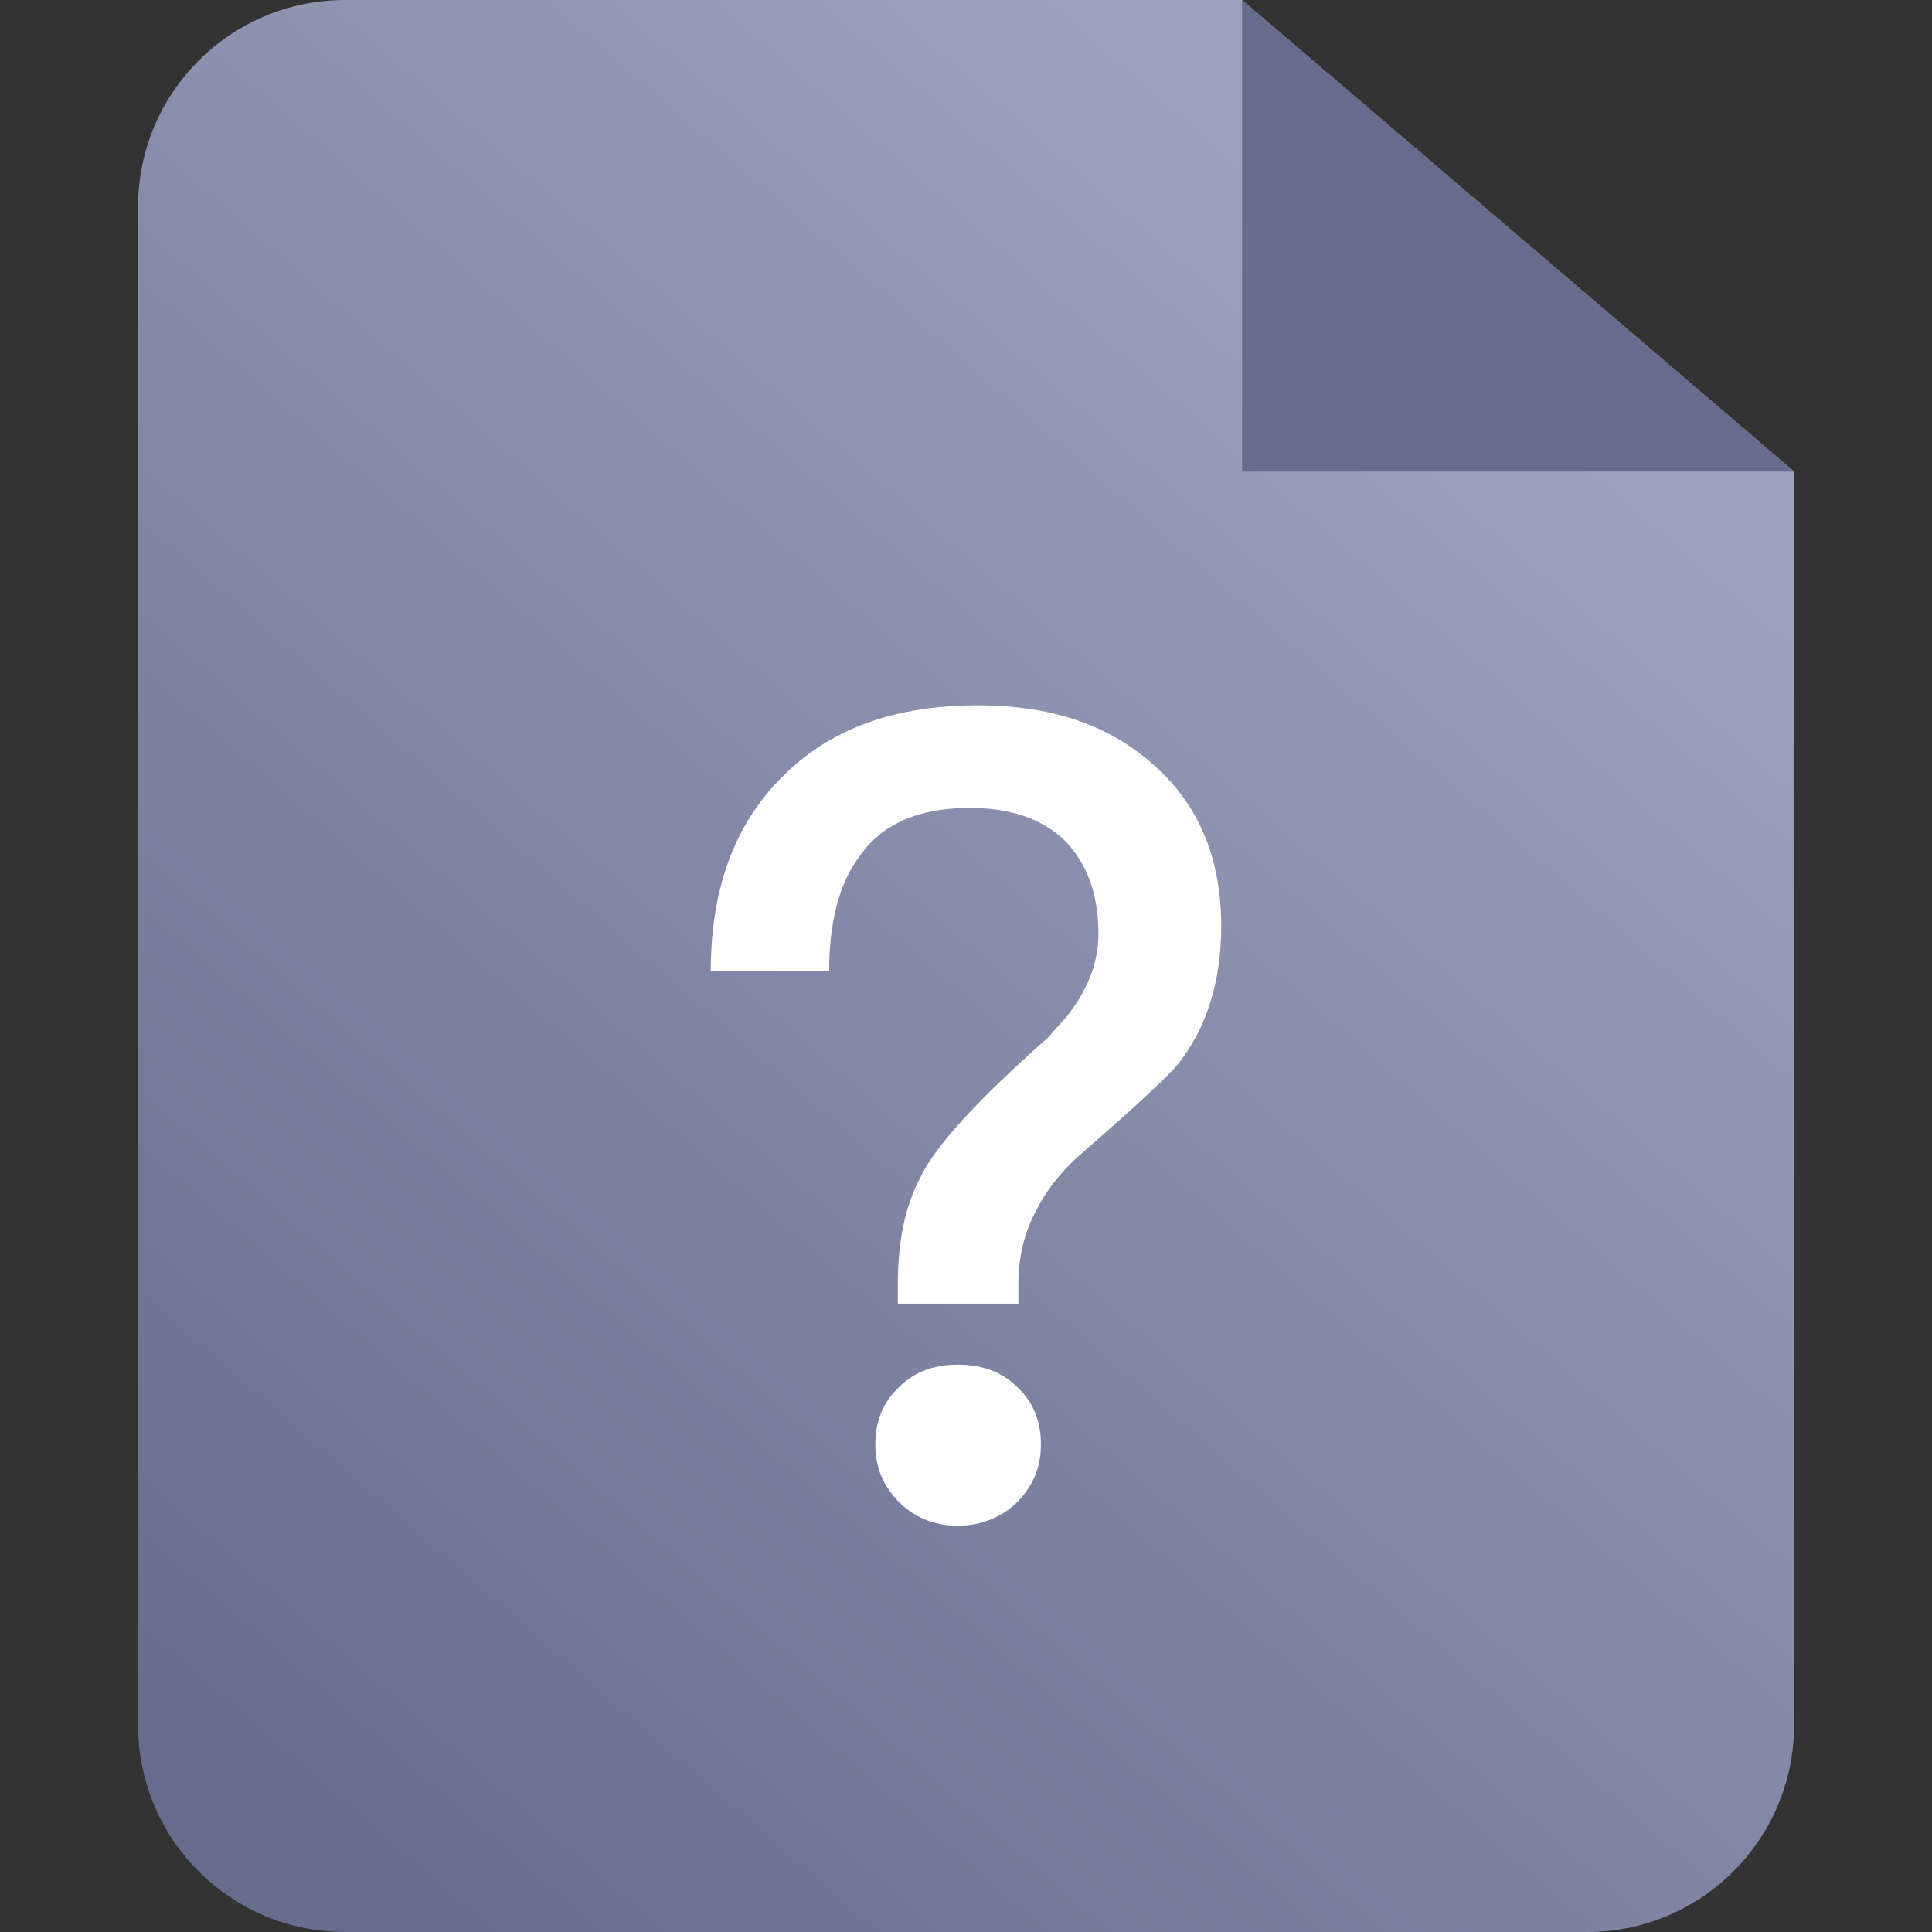 <?xml version="1.0" encoding="UTF-8"?>
<svg width="18px" height="18px" viewBox="0 0 18 18" version="1.1" xmlns="http://www.w3.org/2000/svg" xmlns:xlink="http://www.w3.org/1999/xlink">
    <rect x="0" y="0" width="18" height="18" fill="#333333" stroke="none"/>
    <title>切片</title>
    <defs>
        <linearGradient x1="75.509%" y1="14.4%" x2="13.265%" y2="100%" id="linearGradient-1">
            <stop stop-color="#9CA1BD" offset="0%"></stop>
            <stop stop-color="#666C8C" offset="100%"></stop>
        </linearGradient>
    </defs>
    <g id="页面-1" stroke="none" stroke-width="1" fill="none" fill-rule="evenodd">
        <g id="在线预览-文件夹-列表视图" transform="translate(-330, -393)">
            <g id="知识库tree" transform="translate(276, 128)">
                <g id="tree-item/1" transform="translate(30, 256)">
                    <g id="ic/check_box_outline" transform="translate(24, 9)">
                        <polygon id="路径" points="0 0 18 0 18 18 0 18"></polygon>
                        <g id="编组" transform="translate(1.286, 0)" fill-rule="nonzero">
                            <path d="M10.286,0 L15.429,4.393 L15.429,16.071 C15.429,17.137 14.565,18 13.5,18 L1.929,18 C0.863,18 0,17.137 0,16.071 L0,1.929 C0,0.863 0.863,0 1.929,0 L10.286,0 Z" id="路径" fill="url(#linearGradient-1)"></path>
                            <polygon id="路径" fill="#666C8C" points="10.286 4.393 15.429 4.393 10.286 0"></polygon>
                        </g>
                        <g id="？" transform="translate(6.622, 6.571)" fill="#FFFFFF" fill-rule="nonzero">
                            <path d="M2.489,0 C1.712,0 1.103,0.221 0.661,0.672 C0.221,1.113 0,1.712 0,2.478 L1.103,2.478 C1.103,2.016 1.197,1.659 1.386,1.407 C1.596,1.103 1.942,0.956 2.415,0.956 C2.793,0.956 3.098,1.06 3.308,1.27 C3.507,1.48 3.612,1.764 3.612,2.131 C3.612,2.405 3.507,2.656 3.318,2.898 L3.139,3.098 C2.489,3.675 2.09,4.106 1.953,4.399 C1.806,4.673 1.743,5.008 1.743,5.397 L1.743,5.575 L2.866,5.575 L2.866,5.397 C2.866,5.145 2.919,4.914 3.034,4.704 C3.129,4.515 3.276,4.326 3.475,4.158 C3.969,3.728 4.263,3.454 4.357,3.339 C4.62,3.003 4.756,2.572 4.756,2.058 C4.756,1.428 4.546,0.924 4.127,0.556 C3.707,0.178 3.16,0 2.489,0 Z M2.3,6.143 C2.09,6.143 1.901,6.205 1.754,6.353 C1.607,6.489 1.533,6.668 1.533,6.888 C1.533,7.098 1.607,7.277 1.754,7.423 C1.901,7.571 2.09,7.644 2.3,7.644 C2.51,7.644 2.699,7.571 2.845,7.434 C2.993,7.287 3.076,7.109 3.076,6.888 C3.076,6.668 3.003,6.489 2.856,6.353 C2.709,6.205 2.52,6.143 2.3,6.143 Z" id="形状"></path>
                        </g>
                    </g>
                </g>
            </g>
        </g>
    </g>
</svg>